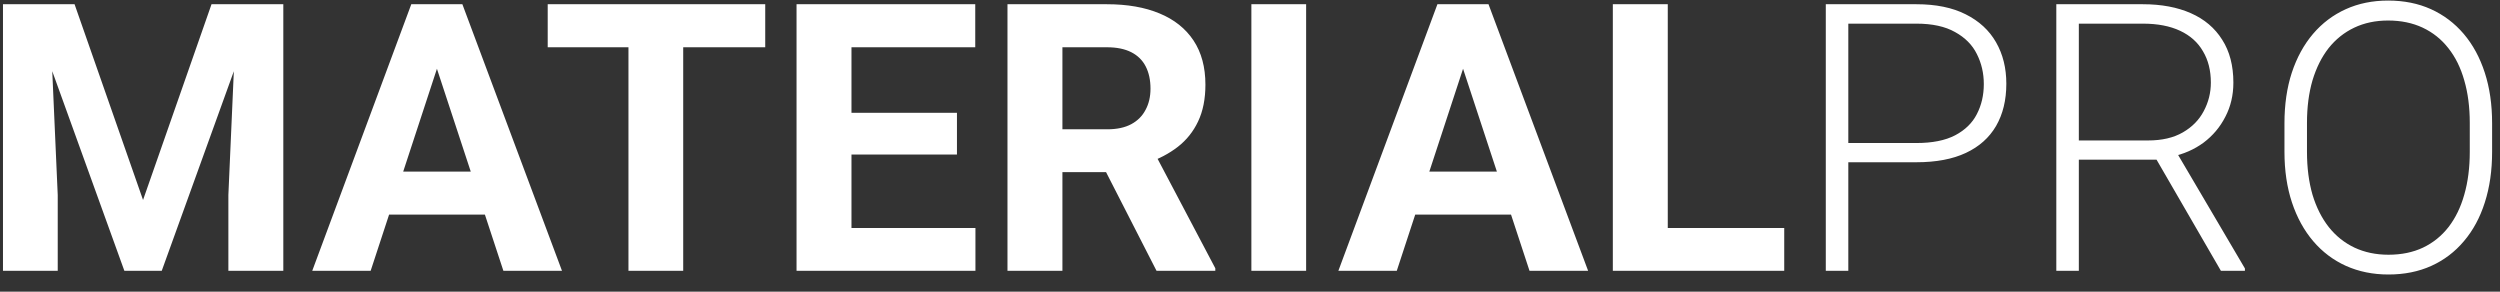 <svg width="120" height="14" viewBox="0 0 120 14" fill="none" xmlns="http://www.w3.org/2000/svg">
<rect x="0" y="0" width="120" height="14" fill="#333333" stroke="none"/>
<path d="M1.347 0.203H3.579L6.866 9.599L10.153 0.203H12.386L7.763 13H5.97L1.347 0.203ZM0.143 0.203H2.366L2.771 9.361V13H0.143V0.203ZM11.366 0.203H13.599V13H10.962V9.361L11.366 0.203ZM21.271 2.392L17.791 13H14.987L19.742 0.203H21.526L21.271 2.392ZM24.163 13L20.674 2.392L20.393 0.203H22.194L26.976 13H24.163ZM24.005 8.236V10.302H17.246V8.236H24.005ZM32.794 0.203V13H30.166V0.203H32.794ZM36.731 0.203V2.269H26.29V0.203H36.731ZM46.821 10.943V13H40.01V10.943H46.821ZM40.871 0.203V13H38.234V0.203H40.871ZM45.934 5.415V7.419H40.01V5.415H45.934ZM46.812 0.203V2.269H40.01V0.203H46.812ZM48.359 0.203H53.132C54.11 0.203 54.951 0.35 55.654 0.643C56.363 0.936 56.908 1.369 57.289 1.943C57.67 2.518 57.86 3.224 57.86 4.062C57.86 4.747 57.743 5.336 57.509 5.828C57.28 6.314 56.955 6.722 56.533 7.05C56.117 7.372 55.628 7.63 55.065 7.823L54.23 8.263H50.082L50.065 6.206H53.149C53.612 6.206 53.996 6.124 54.301 5.96C54.605 5.796 54.834 5.567 54.986 5.274C55.145 4.981 55.224 4.642 55.224 4.255C55.224 3.845 55.148 3.49 54.995 3.191C54.843 2.893 54.611 2.664 54.301 2.506C53.99 2.348 53.601 2.269 53.132 2.269H50.996V13H48.359V0.203ZM55.514 13L52.596 7.296L55.382 7.278L58.335 12.877V13H55.514ZM62.694 0.203V13H60.066V0.203H62.694ZM70.525 2.392L67.045 13H64.241L68.996 0.203H70.78L70.525 2.392ZM73.417 13L69.928 2.392L69.647 0.203H71.448L76.23 13H73.417ZM73.259 8.236V10.302H66.5V8.236H73.259ZM85.643 10.943V13H79.2V10.943H85.643ZM80.053 0.203V13H77.416V0.203H80.053ZM91.988 7.788H88.341V6.865H91.988C92.75 6.865 93.368 6.742 93.843 6.496C94.323 6.244 94.672 5.904 94.889 5.477C95.111 5.049 95.223 4.568 95.223 4.035C95.223 3.514 95.111 3.033 94.889 2.594C94.672 2.154 94.323 1.803 93.843 1.539C93.368 1.27 92.75 1.135 91.988 1.135H88.719V13H87.638V0.203H91.988C92.926 0.203 93.714 0.364 94.353 0.687C94.997 1.009 95.483 1.457 95.811 2.031C96.14 2.605 96.304 3.268 96.304 4.018C96.304 4.803 96.14 5.479 95.811 6.048C95.483 6.61 95 7.041 94.361 7.34C93.723 7.639 92.932 7.788 91.988 7.788ZM98.703 0.203H102.86C103.745 0.203 104.513 0.347 105.163 0.634C105.813 0.921 106.314 1.346 106.666 1.908C107.023 2.465 107.202 3.15 107.202 3.965C107.202 4.568 107.073 5.116 106.815 5.608C106.563 6.101 106.215 6.514 105.77 6.848C105.324 7.176 104.809 7.401 104.223 7.524L103.845 7.665H99.406L99.389 6.742H103.106C103.774 6.742 104.331 6.613 104.776 6.355C105.222 6.098 105.556 5.758 105.778 5.336C106.007 4.908 106.121 4.451 106.121 3.965C106.121 3.385 105.995 2.884 105.743 2.462C105.497 2.034 105.131 1.706 104.645 1.478C104.158 1.249 103.563 1.135 102.86 1.135H99.784V13H98.703V0.203ZM106.604 13L103.291 7.278L104.451 7.27L107.756 12.886V13H106.604ZM119.621 5.916V7.287C119.621 8.184 119.504 8.995 119.27 9.722C119.041 10.442 118.707 11.06 118.268 11.576C117.834 12.092 117.312 12.487 116.703 12.763C116.094 13.038 115.408 13.176 114.646 13.176C113.902 13.176 113.223 13.038 112.607 12.763C111.998 12.487 111.474 12.092 111.034 11.576C110.595 11.06 110.255 10.442 110.015 9.722C109.774 8.995 109.654 8.184 109.654 7.287V5.916C109.654 5.02 109.771 4.211 110.006 3.49C110.246 2.764 110.586 2.143 111.025 1.627C111.465 1.111 111.989 0.716 112.599 0.44C113.208 0.165 113.885 0.027 114.629 0.027C115.391 0.027 116.076 0.165 116.686 0.44C117.295 0.716 117.819 1.111 118.259 1.627C118.698 2.143 119.035 2.764 119.27 3.49C119.504 4.211 119.621 5.02 119.621 5.916ZM118.549 7.287V5.898C118.549 5.143 118.461 4.463 118.285 3.859C118.115 3.256 117.86 2.74 117.521 2.312C117.187 1.885 116.776 1.557 116.29 1.328C115.804 1.1 115.25 0.985 114.629 0.985C114.025 0.985 113.483 1.1 113.003 1.328C112.522 1.557 112.112 1.885 111.772 2.312C111.438 2.74 111.181 3.256 110.999 3.859C110.823 4.463 110.735 5.143 110.735 5.898V7.287C110.735 8.049 110.823 8.734 110.999 9.344C111.181 9.947 111.441 10.466 111.781 10.899C112.121 11.327 112.531 11.655 113.012 11.884C113.498 12.112 114.043 12.227 114.646 12.227C115.273 12.227 115.827 12.112 116.308 11.884C116.788 11.655 117.195 11.327 117.529 10.899C117.863 10.466 118.115 9.947 118.285 9.344C118.461 8.734 118.549 8.049 118.549 7.287Z" fill="white"/>
</svg>
